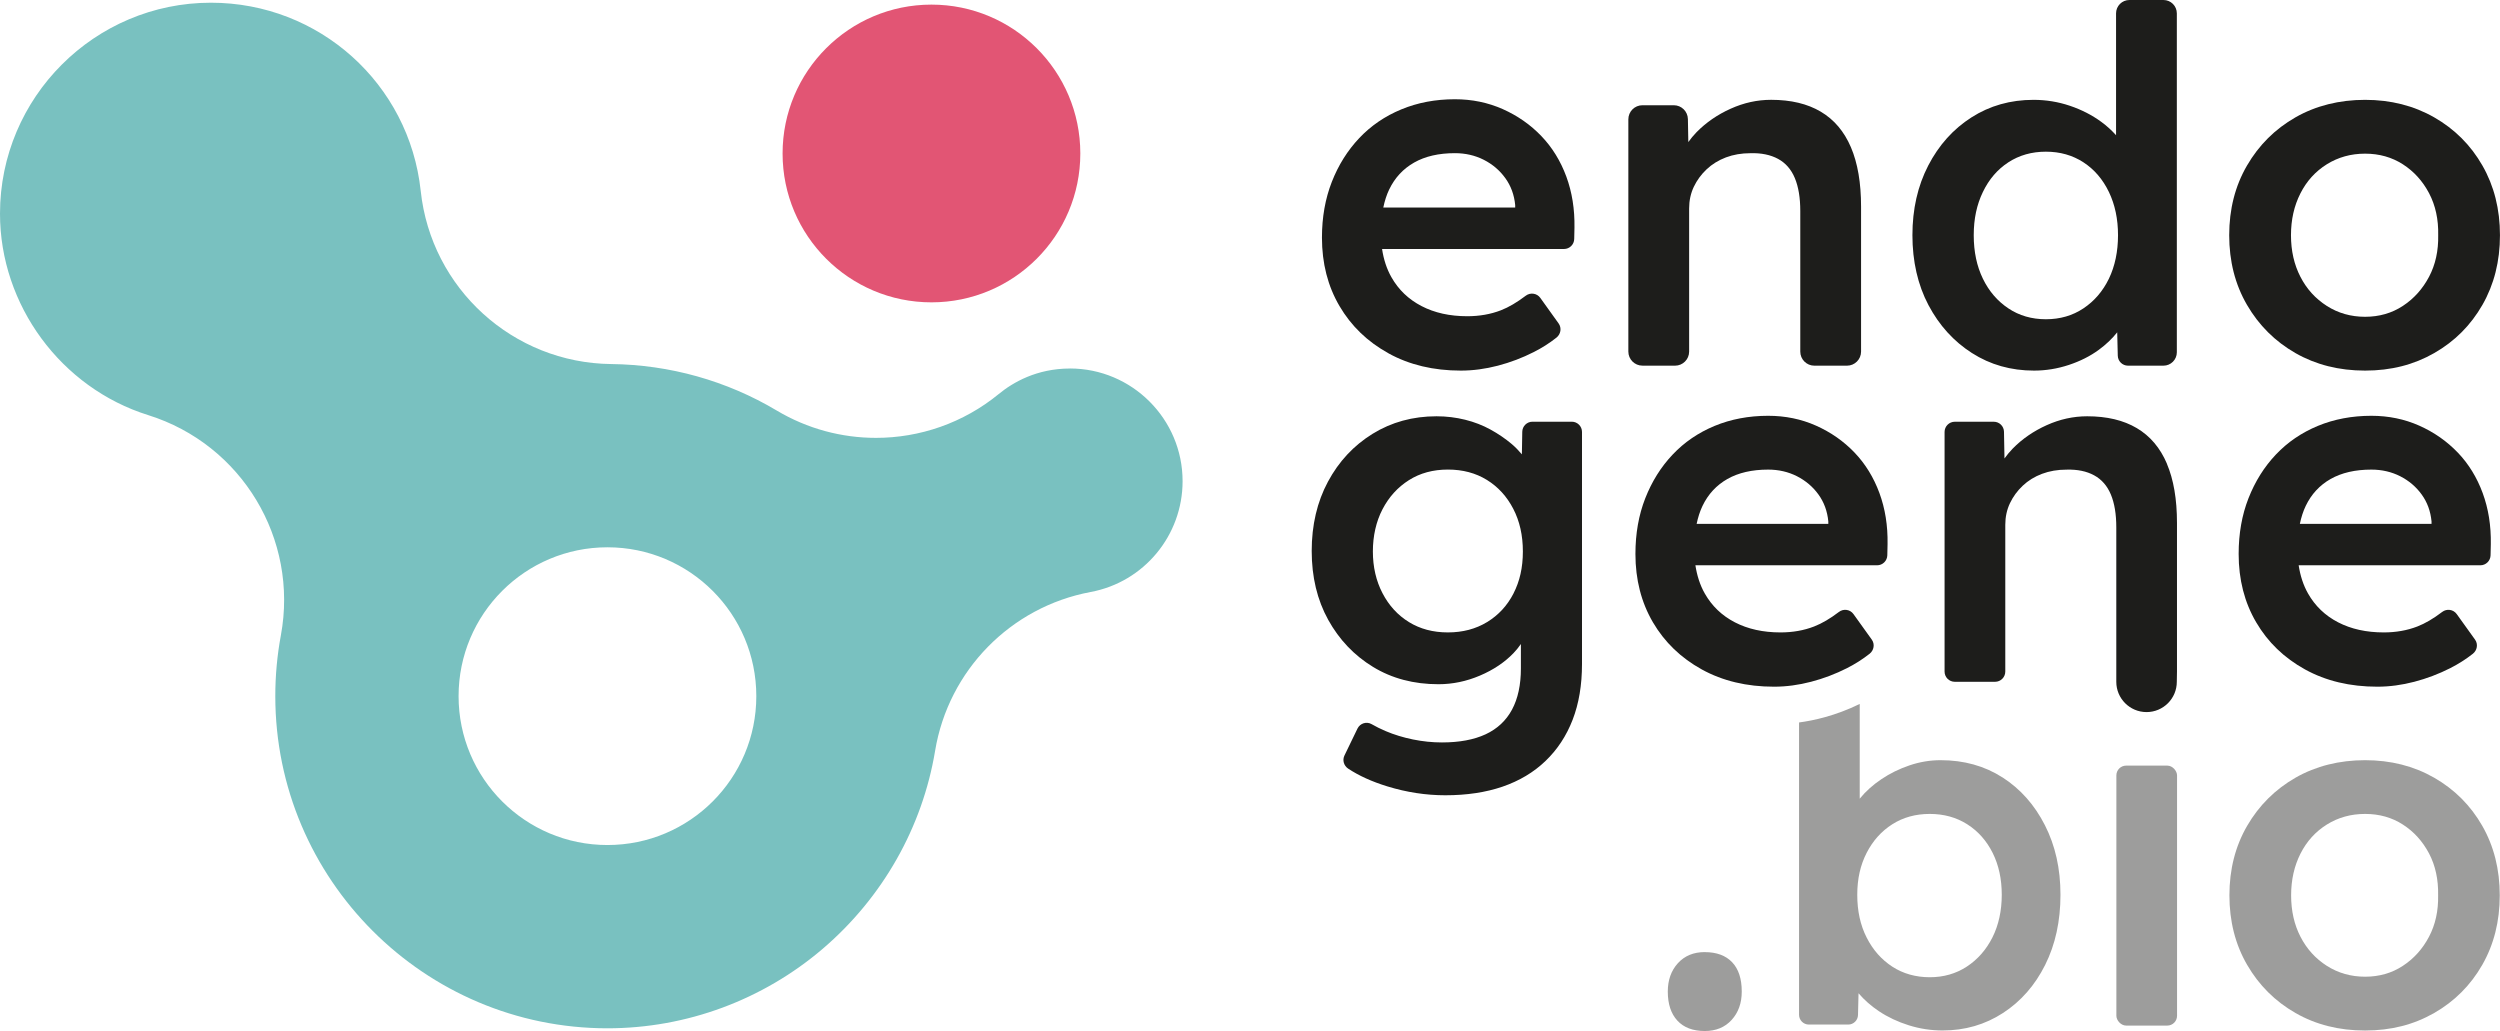 <?xml version="1.0" encoding="UTF-8"?>
<svg id="Capa_1" data-name="Capa 1" xmlns="http://www.w3.org/2000/svg" viewBox="0 0 709.86 292.75">
  <defs>
    <style>
      .cls-1 {
        fill: none;
      }

      .cls-1, .cls-2, .cls-3, .cls-4, .cls-5 {
        stroke-width: 0px;
      }

      .cls-2 {
        fill: #9d9d9c;
      }

      .cls-3 {
        fill: #e25574;
      }

      .cls-4 {
        fill: #1d1d1b;
      }

      .cls-5 {
        fill: #79c1c0;
      }
    </style>
  </defs>
  <g>
    <circle class="cls-3" cx="264.48" cy="43.58" r="42.27"/>
    <path class="cls-5" d="M303.8,104.64c-9.4,0-16.18,3.93-20.2,7.23-10.07,8.25-22.44,12.46-34.88,12.46-9.7,0-19.45-2.56-28.17-7.76-14.17-8.45-30.42-13.02-47-13.2-27.88-.31-51.13-21.43-54.09-49.16C116.2,23.74,90.6.77,59.9.77,26.87.77,0,27.64,0,60.67c0,25.93,17.3,49.45,42.08,57.2,26.57,8.31,42.74,35.17,37.67,62.54-1.05,5.64-1.58,11.45-1.58,17.26,0,52,42.31,94.31,94.31,94.31,22.42,0,44.16-8.05,61.22-22.66,16.92-14.49,28.22-34.43,31.82-56.14,3.78-22.82,21.44-40.84,44.18-45.09,15.12-2.82,26.09-16.05,26.09-31.46,0-17.64-14.35-32-32-32ZM172.48,239.94c-23.34,0-42.27-18.92-42.27-42.27s18.92-42.27,42.27-42.27,42.27,18.92,42.27,42.27-18.92,42.27-42.27,42.27Z"/>
  </g>
  <path class="cls-1" d="M558.58,234.06c-3.08-1.96-6.63-2.94-10.65-2.94s-7.56.98-10.64,2.94c-3.08,1.96-5.51,4.67-7.28,8.12-1.78,3.46-2.66,7.42-2.66,11.91s.89,8.61,2.66,12.12c1.77,3.5,4.2,6.26,7.28,8.27,3.08,2.01,6.63,3.01,10.64,3.01s7.43-1,10.51-3.01c3.08-2.01,5.51-4.76,7.28-8.27,1.77-3.5,2.66-7.54,2.66-12.12s-.86-8.45-2.59-11.91c-1.73-3.45-4.13-6.16-7.21-8.12Z"/>
  <g>
    <path class="cls-2" d="M484.07,270.34c-3.18,0-5.72,1.05-7.64,3.15-1.91,2.1-2.87,4.79-2.87,8.05,0,3.55.91,6.3,2.73,8.27,1.82,1.96,4.41,2.94,7.77,2.94,3.17,0,5.72-1.05,7.63-3.15,1.91-2.1,2.87-4.78,2.87-8.05,0-3.64-.91-6.42-2.73-8.33-1.82-1.91-4.41-2.87-7.77-2.87Z"/>
    <rect class="cls-2" x="600.93" y="217.39" width="17.23" height="73.82" rx="2.78" ry="2.78"/>
    <path class="cls-2" d="M704.82,234.48c-3.32-5.79-7.87-10.34-13.66-13.66-5.79-3.31-12.33-4.97-19.61-4.97s-13.96,1.66-19.75,4.97c-5.79,3.32-10.36,7.87-13.73,13.66-3.36,5.79-5.04,12.37-5.04,19.75s1.68,13.96,5.04,19.75c3.36,5.79,7.93,10.34,13.73,13.66,5.79,3.32,12.37,4.97,19.75,4.97s13.82-1.66,19.61-4.97c5.79-3.31,10.34-7.87,13.66-13.66,3.31-5.79,4.97-12.37,4.97-19.75s-1.66-13.96-4.97-19.75ZM689.7,265.99c-1.82,3.46-4.3,6.21-7.43,8.26-3.13,2.06-6.7,3.08-10.71,3.08s-7.63-1.03-10.86-3.08c-3.22-2.05-5.72-4.81-7.49-8.26-1.78-3.45-2.66-7.37-2.66-11.77s.89-8.33,2.66-11.84c1.77-3.5,4.27-6.25,7.49-8.26,3.22-2.01,6.84-3.01,10.86-3.01s7.59,1,10.71,3.01c3.13,2.01,5.6,4.74,7.43,8.19,1.82,3.46,2.68,7.42,2.59,11.91.09,4.39-.77,8.31-2.59,11.77Z"/>
    <path class="cls-2" d="M568.6,220.75c-5.09-3.27-10.95-4.9-17.58-4.9-2.99,0-5.93.49-8.82,1.47-2.9.98-5.56,2.29-7.98,3.92-2.43,1.63-4.46,3.46-6.09,5.46-.02.03-.04.06-.07.09v-26.91c-6.93,3.4-13.2,4.73-17.23,5.26v83c0,1.53,1.24,2.78,2.78,2.78h11.18c1.51,0,2.74-1.2,2.78-2.71l.15-6.18c1.6,1.87,3.52,3.58,5.81,5.11,2.52,1.68,5.34,3.01,8.47,3.99,3.13.98,6.32,1.47,9.59,1.47,6.35,0,12.07-1.66,17.16-4.97,5.09-3.31,9.08-7.87,11.97-13.66,2.89-5.79,4.34-12.42,4.34-19.89s-1.47-13.96-4.41-19.75c-2.94-5.79-6.96-10.32-12.05-13.59ZM565.73,266.2c-1.78,3.5-4.2,6.26-7.28,8.27-3.08,2.01-6.58,3.01-10.51,3.01s-7.56-1-10.64-3.01c-3.08-2.01-5.51-4.76-7.28-8.27-1.78-3.5-2.66-7.54-2.66-12.12s.89-8.45,2.66-11.91c1.77-3.45,4.2-6.16,7.28-8.12,3.08-1.96,6.63-2.94,10.64-2.94s7.56.98,10.65,2.94c3.08,1.96,5.48,4.67,7.21,8.12,1.73,3.46,2.59,7.42,2.59,11.91s-.89,8.61-2.66,12.12Z"/>
  </g>
  <g>
    <path class="cls-4" d="M394.24,100.32c5.94,3.28,12.79,4.91,20.55,4.91,3.46,0,6.97-.47,10.53-1.4,3.55-.93,6.94-2.22,10.17-3.86,2.34-1.18,4.49-2.55,6.45-4.1,1.24-.98,1.54-2.74.62-4.03l-5.21-7.27c-.95-1.32-2.81-1.59-4.11-.61-2.5,1.9-4.86,3.29-7.08,4.15-2.9,1.12-6.08,1.68-9.54,1.68-4.96,0-9.29-.96-12.98-2.88-3.7-1.92-6.55-4.65-8.56-8.21-1.35-2.38-2.21-5.07-2.65-8h51.66c1.58,0,2.86-1.26,2.9-2.84l.07-3.2c.09-5.24-.68-10.08-2.31-14.52-1.64-4.44-4-8.28-7.09-11.5-3.09-3.23-6.74-5.77-10.94-7.65-4.21-1.87-8.75-2.81-13.61-2.81-5.52,0-10.59.96-15.22,2.88-4.63,1.92-8.61,4.63-11.93,8.14-3.32,3.51-5.92,7.65-7.79,12.42-1.87,4.77-2.81,10.06-2.81,15.85,0,7.3,1.66,13.77,4.98,19.43,3.32,5.66,7.95,10.13,13.89,13.4ZM394.45,53.81c1.59-3.32,3.95-5.87,7.08-7.65,3.13-1.78,6.99-2.67,11.58-2.67,2.99,0,5.73.63,8.21,1.89,2.48,1.26,4.51,2.99,6.1,5.19,1.59,2.2,2.53,4.75,2.81,7.65v.7h-37.45c.39-1.87.94-3.59,1.67-5.12Z"/>
    <path class="cls-4" d="M471.06,103.83h4.56c2.21,0,4-1.79,4-4v-40.62c0-2.24.44-4.3,1.33-6.17.89-1.87,2.11-3.53,3.65-4.98,1.54-1.45,3.37-2.57,5.47-3.37,2.11-.79,4.42-1.19,6.94-1.19,3.09-.09,5.71.45,7.86,1.61,2.15,1.17,3.74,2.99,4.77,5.47,1.03,2.48,1.54,5.59,1.54,9.33v39.92c0,2.21,1.79,4,4,4h9.26c2.21,0,4-1.79,4-4v-41.18c0-6.73-.96-12.35-2.88-16.84-1.92-4.49-4.77-7.86-8.56-10.1-3.79-2.25-8.49-3.37-14.1-3.37-3.93,0-7.76.84-11.5,2.53-3.74,1.68-6.97,3.91-9.68,6.67-.88.9-1.64,1.84-2.33,2.8l-.12-6.53c-.04-2.18-1.82-3.93-4-3.93h-8.91c-2.21,0-4,1.79-4,4v65.94c0,2.21,1.79,4,4,4h4.7Z"/>
    <path class="cls-4" d="M559.94,100.25c5.19,3.32,11.06,4.98,17.61,4.98,3.37,0,6.66-.54,9.89-1.61,3.23-1.07,6.06-2.5,8.49-4.28,2.08-1.52,3.81-3.18,5.24-4.98l.16,6.64c.04,1.57,1.33,2.83,2.9,2.83h10.07c2.1,0,3.8-1.7,3.8-3.8V3.8c0-2.1-1.7-3.8-3.8-3.8h-9.66c-2.1,0-3.8,1.7-3.8,3.8v34.59c-1.21-1.34-2.59-2.62-4.21-3.8-2.62-1.92-5.59-3.44-8.91-4.56-3.32-1.12-6.76-1.68-10.32-1.68-6.55,0-12.41,1.66-17.61,4.98-5.19,3.32-9.28,7.88-12.28,13.68-3,5.8-4.49,12.4-4.49,19.78s1.52,14.1,4.56,19.85c3.04,5.75,7.16,10.29,12.35,13.61ZM563.03,54.51c1.73-3.6,4.14-6.41,7.23-8.42,3.09-2.01,6.64-3.02,10.66-3.02s7.57,1.01,10.66,3.02c3.09,2.01,5.49,4.82,7.23,8.42,1.73,3.6,2.59,7.69,2.59,12.28s-.87,8.79-2.59,12.35c-1.73,3.56-4.14,6.36-7.23,8.42-3.09,2.06-6.64,3.09-10.66,3.09s-7.58-1.03-10.66-3.09c-3.09-2.06-5.5-4.86-7.23-8.42-1.73-3.55-2.6-7.67-2.6-12.35s.86-8.67,2.6-12.28Z"/>
    <path class="cls-4" d="M651.77,100.25c5.8,3.32,12.39,4.98,19.78,4.98s13.84-1.66,19.64-4.98c5.8-3.32,10.36-7.88,13.68-13.68,3.32-5.8,4.98-12.39,4.98-19.78s-1.66-13.98-4.98-19.78c-3.32-5.8-7.88-10.36-13.68-13.68-5.8-3.32-12.35-4.98-19.64-4.98s-13.98,1.66-19.78,4.98c-5.8,3.32-10.38,7.88-13.75,13.68-3.37,5.8-5.05,12.4-5.05,19.78s1.68,13.98,5.05,19.78c3.37,5.8,7.95,10.36,13.75,13.68ZM653.18,54.93c1.77-3.51,4.28-6.27,7.5-8.28,3.23-2.01,6.85-3.02,10.87-3.02s7.6,1.01,10.73,3.02c3.13,2.01,5.61,4.75,7.44,8.21,1.82,3.46,2.69,7.44,2.59,11.93.09,4.4-.77,8.33-2.59,11.79-1.83,3.46-4.3,6.22-7.44,8.28-3.13,2.06-6.71,3.09-10.73,3.09s-7.65-1.03-10.87-3.09c-3.23-2.06-5.73-4.82-7.5-8.28-1.78-3.46-2.67-7.39-2.67-11.79s.89-8.35,2.67-11.86Z"/>
    <path class="cls-4" d="M446.34,119.74h-11.2c-1.58,0-2.87,1.27-2.9,2.85l-.11,6.42c-.86-1.02-1.81-2.02-2.93-2.97-1.78-1.49-3.76-2.85-5.96-4.06-2.2-1.21-4.6-2.15-7.22-2.8-2.62-.65-5.32-.98-8.13-.98-6.72,0-12.77,1.66-18.14,4.97-5.37,3.32-9.6,7.85-12.68,13.59-3.08,5.74-4.62,12.31-4.62,19.69s1.56,13.89,4.69,19.55c3.13,5.65,7.38,10.11,12.75,13.38,5.37,3.27,11.56,4.9,18.56,4.9,4.02,0,7.94-.82,11.77-2.45,3.83-1.63,7.01-3.76,9.53-6.38.82-.85,1.49-1.71,2.1-2.59v6.93c0,4.67-.84,8.57-2.52,11.7-1.68,3.13-4.18,5.46-7.5,7.01-3.32,1.54-7.45,2.31-12.4,2.31-2.71,0-5.44-.28-8.2-.84-2.76-.56-5.35-1.35-7.78-2.38-1.41-.6-2.75-1.26-4-1.98-1.44-.83-3.27-.23-4,1.26l-3.7,7.65c-.64,1.33-.18,2.9,1.05,3.72,3.03,2.01,6.74,3.7,11.14,5.05,5.47,1.68,10.95,2.52,16.46,2.52,6.07,0,11.49-.82,16.25-2.45,4.76-1.64,8.83-4.06,12.19-7.29,3.36-3.22,5.93-7.12,7.7-11.7,1.77-4.58,2.66-9.86,2.66-15.83v-65.9c0-1.6-1.3-2.9-2.9-2.9ZM429.76,168.5c-1.78,3.46-4.27,6.16-7.5,8.13-3.22,1.96-6.93,2.94-11.14,2.94s-7.89-.98-11.07-2.94c-3.18-1.96-5.67-4.69-7.5-8.2-1.82-3.5-2.73-7.45-2.73-11.84s.91-8.48,2.73-11.98c1.82-3.5,4.32-6.26,7.5-8.27,3.17-2.01,6.86-3.01,11.07-3.01s7.89.98,11.07,2.94c3.17,1.96,5.67,4.69,7.49,8.2,1.82,3.5,2.73,7.54,2.73,12.12s-.89,8.46-2.66,11.91Z"/>
    <path class="cls-4" d="M526.58,128.5c-3.08-3.22-6.73-5.77-10.93-7.64-4.2-1.87-8.74-2.8-13.59-2.8-5.51,0-10.58.96-15.2,2.87-4.62,1.92-8.59,4.62-11.91,8.13-3.32,3.5-5.91,7.64-7.78,12.4-1.87,4.76-2.8,10.04-2.8,15.83,0,7.29,1.66,13.75,4.97,19.41,3.32,5.65,7.94,10.11,13.87,13.38,5.93,3.27,12.77,4.9,20.53,4.9,3.46,0,6.96-.47,10.51-1.4,3.55-.93,6.94-2.22,10.16-3.85,2.33-1.18,4.48-2.55,6.45-4.1,1.24-.98,1.54-2.74.62-4.02l-5.21-7.26c-.95-1.32-2.81-1.59-4.11-.6-2.49,1.9-4.85,3.28-7.07,4.14-2.9,1.12-6.07,1.68-9.53,1.68-4.95,0-9.27-.96-12.96-2.87-3.69-1.91-6.54-4.65-8.55-8.2-1.35-2.38-2.2-5.06-2.65-7.99h51.59c1.57,0,2.86-1.26,2.9-2.83l.07-3.19c.09-5.23-.68-10.06-2.31-14.5-1.64-4.44-3.99-8.27-7.07-11.49ZM519.15,148.75h-37.4c.39-1.87.94-3.59,1.67-5.11,1.59-3.31,3.94-5.86,7.07-7.64,3.13-1.77,6.98-2.66,11.56-2.66,2.99,0,5.72.63,8.2,1.89,2.47,1.26,4.51,2.99,6.09,5.18,1.59,2.2,2.52,4.74,2.8,7.64v.7Z"/>
    <path class="cls-4" d="M697.86,128.5c-3.08-3.22-6.73-5.77-10.93-7.64-4.2-1.87-8.74-2.8-13.59-2.8-5.51,0-10.58.96-15.2,2.87-4.62,1.92-8.59,4.62-11.91,8.13-3.32,3.5-5.91,7.64-7.78,12.4-1.87,4.76-2.8,10.04-2.8,15.83,0,7.29,1.66,13.75,4.98,19.41,3.31,5.65,7.94,10.11,13.87,13.38,5.93,3.27,12.77,4.9,20.53,4.9,3.46,0,6.96-.47,10.51-1.4,3.55-.93,6.94-2.22,10.16-3.85,2.33-1.18,4.48-2.55,6.45-4.1,1.24-.98,1.54-2.74.62-4.02l-5.21-7.26c-.95-1.32-2.81-1.59-4.11-.6-2.49,1.9-4.85,3.28-7.07,4.14-2.9,1.12-6.07,1.68-9.53,1.68-4.95,0-9.27-.96-12.96-2.87-3.69-1.91-6.54-4.65-8.55-8.2-1.35-2.38-2.2-5.06-2.65-7.99h51.59c1.57,0,2.86-1.26,2.9-2.83l.07-3.19c.09-5.23-.68-10.06-2.31-14.5-1.64-4.44-3.99-8.27-7.07-11.49ZM690.43,148.75h-37.4c.39-1.87.94-3.59,1.67-5.11,1.59-3.31,3.94-5.86,7.07-7.64,3.13-1.77,6.98-2.66,11.56-2.66,2.99,0,5.72.63,8.2,1.89,2.47,1.26,4.51,2.99,6.09,5.18,1.59,2.2,2.52,4.74,2.8,7.64v.7Z"/>
    <path class="cls-4" d="M615.28,131.65c-1.91-4.48-4.76-7.85-8.55-10.09-3.78-2.24-8.48-3.36-14.08-3.36-3.93,0-7.76.84-11.49,2.52-3.74,1.68-6.96,3.9-9.67,6.66-.88.9-1.64,1.84-2.33,2.8l-.14-7.59c-.03-1.58-1.32-2.84-2.9-2.84h-11.07c-1.6,0-2.9,1.3-2.9,2.9v68.04c0,1.6,1.3,2.9,2.9,2.9h11.44c1.6,0,2.9-1.3,2.9-2.9v-41.66c0-2.24.44-4.3,1.33-6.16.89-1.87,2.1-3.52,3.64-4.97,1.54-1.45,3.36-2.57,5.46-3.36,2.1-.79,4.41-1.19,6.94-1.19,3.08-.09,5.7.44,7.85,1.61,2.15,1.17,3.73,2.99,4.76,5.46,1.03,2.48,1.54,5.58,1.54,9.32v43.86c0,4.74,3.85,8.59,8.59,8.59s8.59-3.85,8.59-8.59c0-.8.05-1.95.05-2.9v-42.22c0-6.73-.96-12.33-2.87-16.81Z"/>
  </g>
</svg>